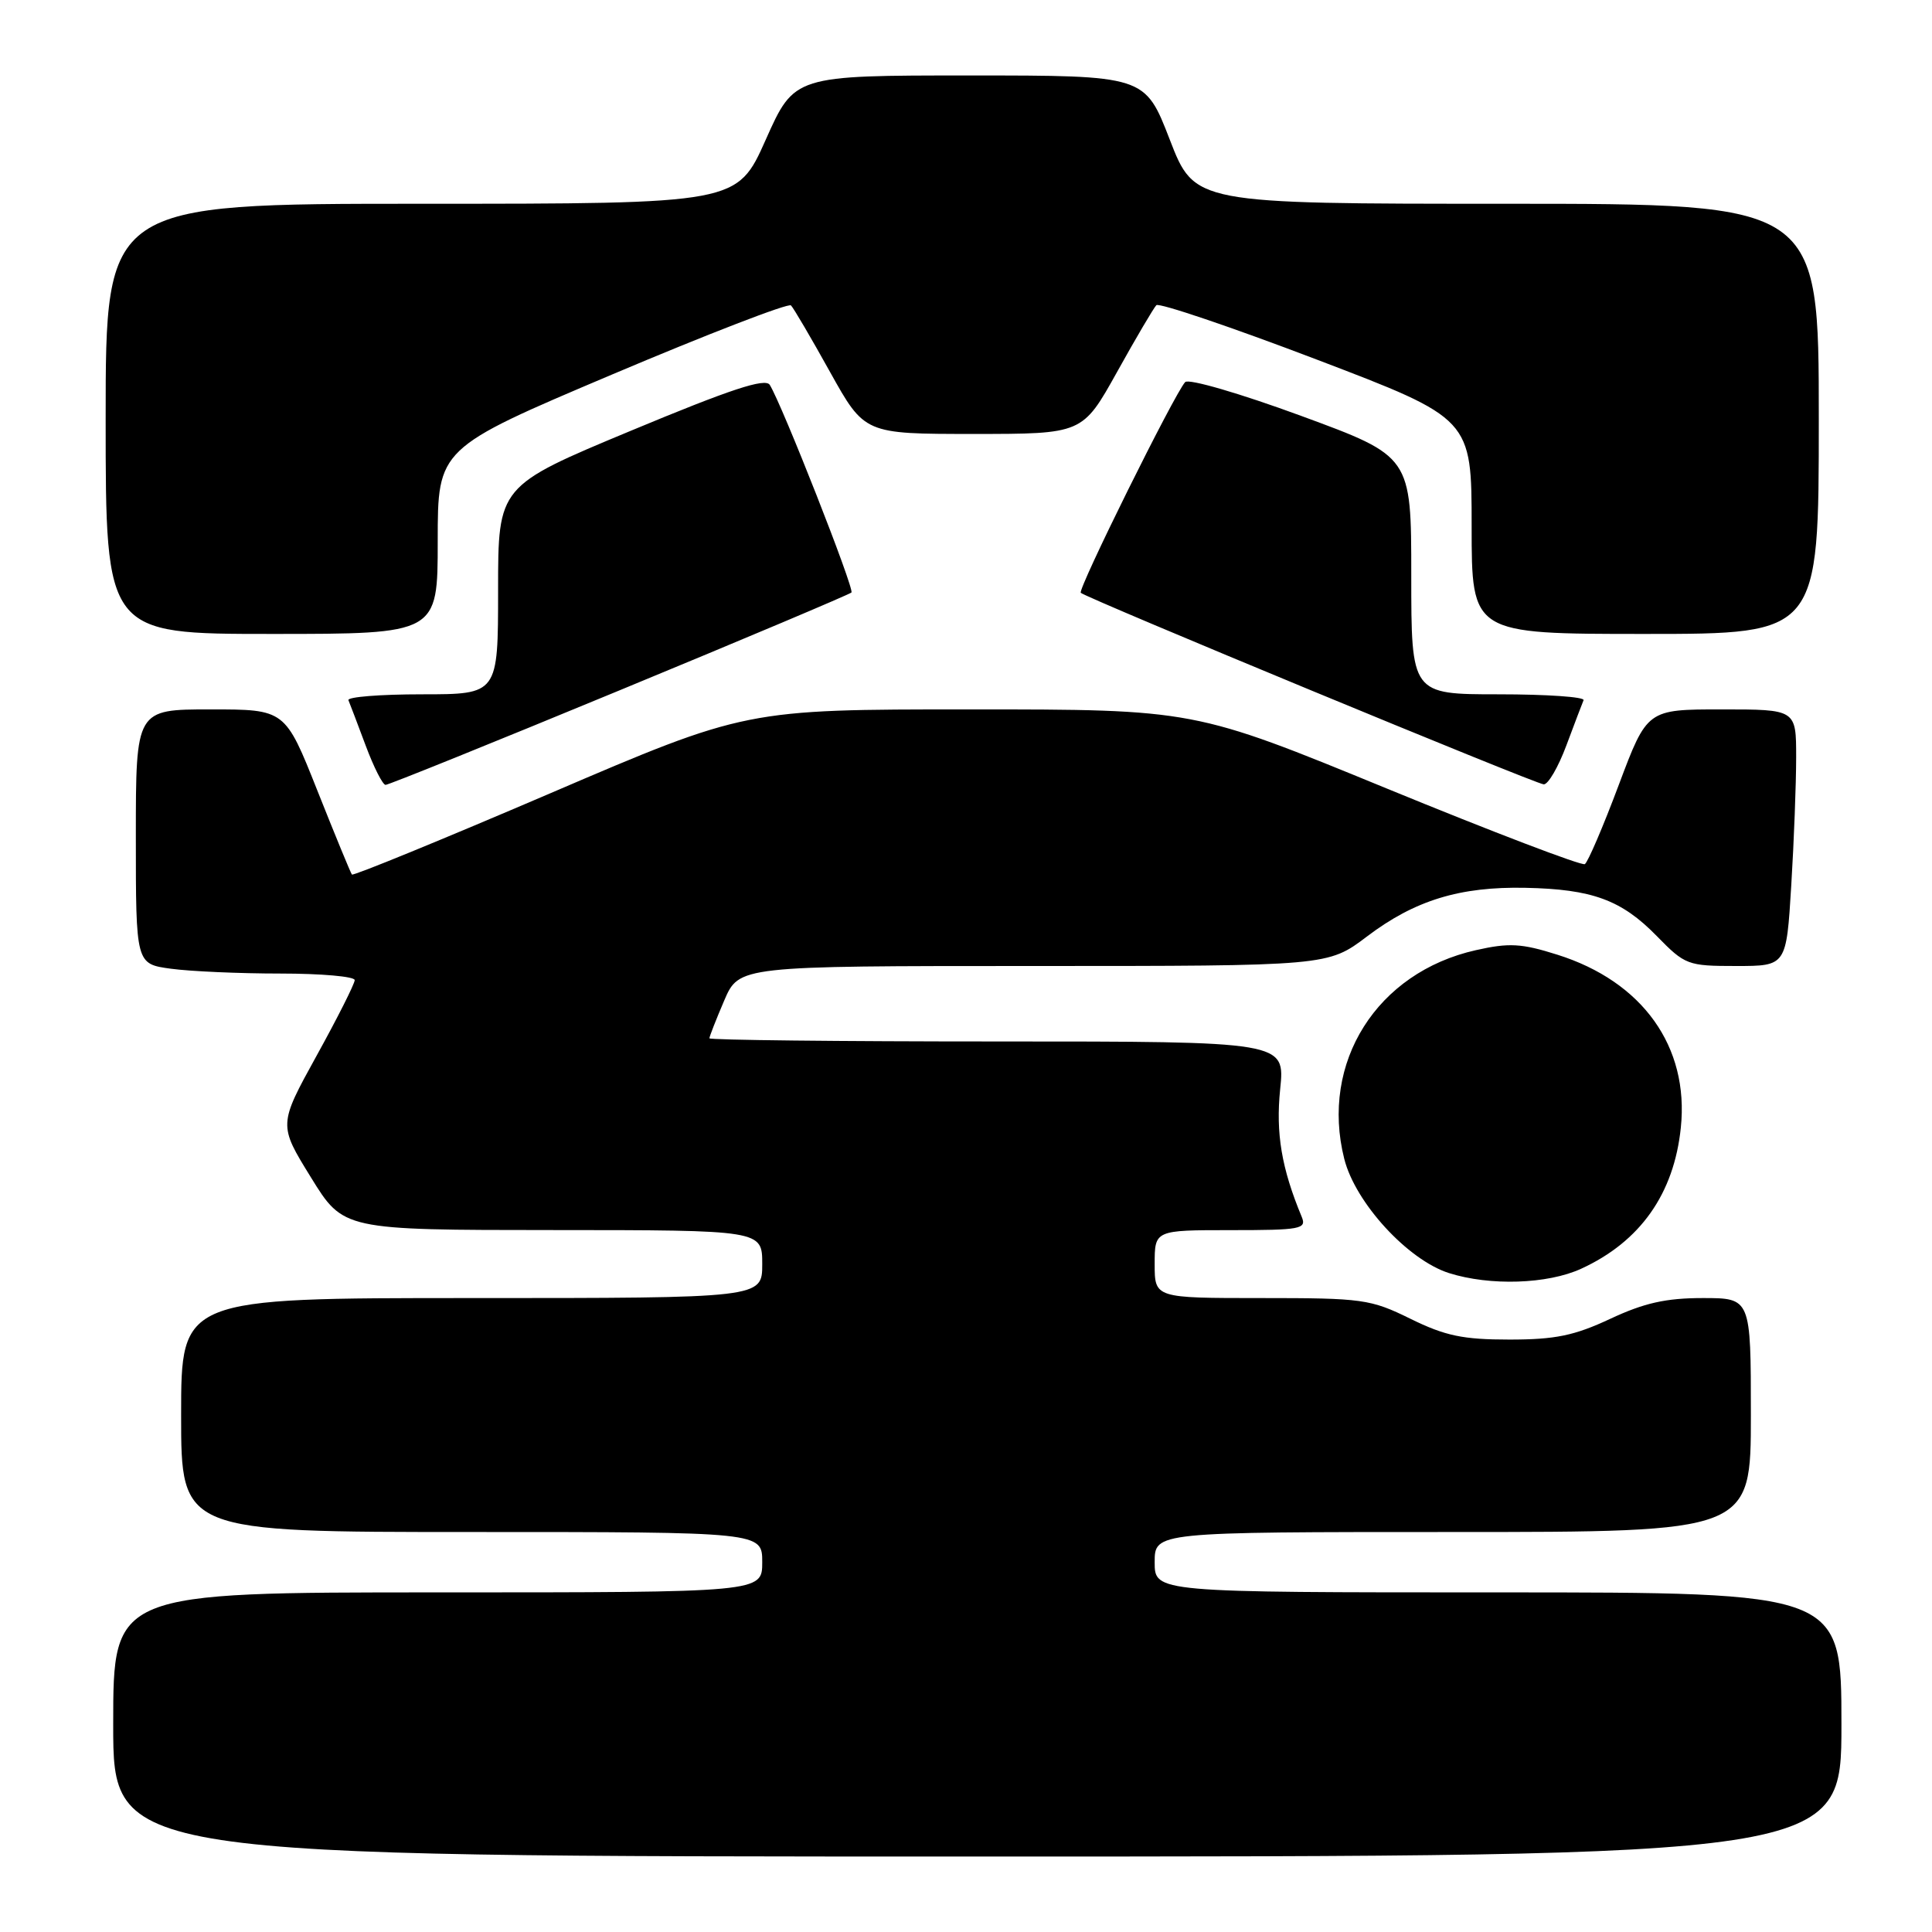 <?xml version="1.0" encoding="UTF-8" standalone="no"?>
<!DOCTYPE svg PUBLIC "-//W3C//DTD SVG 1.1//EN" "http://www.w3.org/Graphics/SVG/1.1/DTD/svg11.dtd" >
<svg xmlns="http://www.w3.org/2000/svg" xmlns:xlink="http://www.w3.org/1999/xlink" version="1.1" viewBox="0 0 256 256">
 <g >
 <path fill="currentColor"
d=" M 244.00 228.50 C 244.00 211.00 244.00 211.00 198.50 211.00 C 153.00 211.00 153.00 211.00 153.00 207.00 C 153.00 203.00 153.00 203.00 192.50 203.00 C 232.00 203.00 232.00 203.00 232.00 187.50 C 232.00 172.00 232.00 172.00 225.62 172.00 C 220.75 172.00 217.85 172.65 213.37 174.75 C 208.60 176.98 206.09 177.50 200.00 177.50 C 193.84 177.50 191.50 177.01 186.90 174.75 C 181.59 172.14 180.56 172.00 167.15 172.00 C 153.00 172.00 153.00 172.00 153.00 167.50 C 153.00 163.00 153.00 163.00 163.11 163.00 C 172.34 163.00 173.15 162.85 172.49 161.25 C 169.81 154.81 169.03 150.17 169.63 144.31 C 170.28 138.00 170.28 138.00 132.14 138.00 C 111.16 138.00 94.00 137.81 94.00 137.58 C 94.00 137.35 94.88 135.10 95.96 132.58 C 97.93 128.00 97.93 128.00 136.94 128.00 C 175.96 128.00 175.96 128.00 181.13 124.09 C 187.46 119.29 193.44 117.46 202.14 117.64 C 210.97 117.82 214.85 119.24 219.52 124.02 C 223.28 127.87 223.62 128.00 230.05 128.00 C 236.70 128.00 236.70 128.00 237.35 117.34 C 237.71 111.48 238.00 103.83 238.00 100.34 C 238.00 94.00 238.00 94.00 228.13 94.00 C 218.25 94.00 218.25 94.00 214.49 104.02 C 212.42 109.54 210.40 114.25 210.00 114.50 C 209.60 114.75 197.78 110.24 183.75 104.48 C 158.23 94.00 158.23 94.00 128.53 94.00 C 98.83 94.00 98.83 94.00 72.88 105.13 C 58.60 111.25 46.79 116.09 46.63 115.88 C 46.46 115.67 44.40 110.66 42.05 104.75 C 37.78 94.00 37.78 94.00 27.89 94.00 C 18.00 94.00 18.00 94.00 18.00 110.86 C 18.00 127.73 18.00 127.73 22.64 128.36 C 25.19 128.71 31.72 129.00 37.14 129.00 C 42.56 129.00 47.00 129.39 47.00 129.87 C 47.00 130.35 44.73 134.86 41.95 139.89 C 36.90 149.05 36.90 149.05 41.20 156.01 C 45.50 162.98 45.50 162.98 73.25 162.99 C 101.00 163.00 101.00 163.00 101.00 167.50 C 101.00 172.00 101.00 172.00 62.50 172.00 C 24.00 172.00 24.00 172.00 24.00 187.50 C 24.00 203.00 24.00 203.00 62.50 203.00 C 101.00 203.00 101.00 203.00 101.00 207.00 C 101.00 211.00 101.00 211.00 58.00 211.00 C 15.00 211.00 15.00 211.00 15.00 228.50 C 15.00 246.00 15.00 246.00 129.50 246.00 C 244.00 246.00 244.00 246.00 244.00 228.50 Z  M 209.50 168.12 C 217.34 164.53 221.82 158.18 222.72 149.40 C 223.83 138.69 217.65 130.05 206.35 126.50 C 201.61 125.00 199.96 124.91 195.57 125.90 C 182.44 128.84 174.90 140.78 178.12 153.55 C 179.58 159.37 186.54 166.95 192.00 168.69 C 197.44 170.41 205.05 170.16 209.50 168.12 Z  M 82.08 91.48 C 98.74 84.60 112.57 78.76 112.82 78.51 C 113.25 78.08 103.65 53.67 102.00 51.00 C 101.41 50.05 96.81 51.57 83.61 57.07 C 66.00 64.40 66.00 64.40 66.00 78.20 C 66.00 92.00 66.00 92.00 55.92 92.00 C 50.37 92.00 45.98 92.35 46.17 92.78 C 46.35 93.21 47.38 95.91 48.45 98.78 C 49.52 101.65 50.71 104.00 51.09 104.00 C 51.48 104.00 65.42 98.37 82.08 91.48 Z  M 207.55 98.78 C 208.62 95.91 209.65 93.21 209.83 92.78 C 210.02 92.35 204.95 92.00 198.58 92.00 C 187.00 92.00 187.00 92.00 187.00 76.23 C 187.00 60.47 187.00 60.47 172.42 55.11 C 164.31 52.13 157.49 50.14 157.04 50.63 C 155.62 52.17 142.77 78.11 143.21 78.55 C 143.90 79.23 203.40 103.86 204.55 103.93 C 205.13 103.97 206.48 101.65 207.55 98.78 Z  M 58.00 71.71 C 58.00 59.41 58.00 59.41 81.09 49.63 C 93.79 44.25 104.47 40.13 104.81 40.47 C 105.15 40.81 107.48 44.78 109.99 49.30 C 114.56 57.50 114.56 57.50 129.00 57.50 C 143.44 57.50 143.44 57.50 148.01 49.30 C 150.52 44.78 152.87 40.80 153.22 40.44 C 153.58 40.09 163.13 43.32 174.44 47.63 C 195.00 55.47 195.00 55.47 195.00 69.74 C 195.00 84.00 195.00 84.00 218.00 84.00 C 241.00 84.00 241.00 84.00 241.00 55.50 C 241.00 27.00 241.00 27.00 199.64 27.00 C 158.29 27.00 158.29 27.00 155.00 18.50 C 151.71 10.00 151.71 10.00 128.49 10.00 C 105.26 10.00 105.26 10.00 101.47 18.50 C 97.68 27.00 97.68 27.00 55.84 27.00 C 14.00 27.00 14.00 27.00 14.00 55.50 C 14.00 84.00 14.00 84.00 36.00 84.00 C 58.00 84.00 58.00 84.00 58.00 71.71 Z "/>
</g>
</svg>